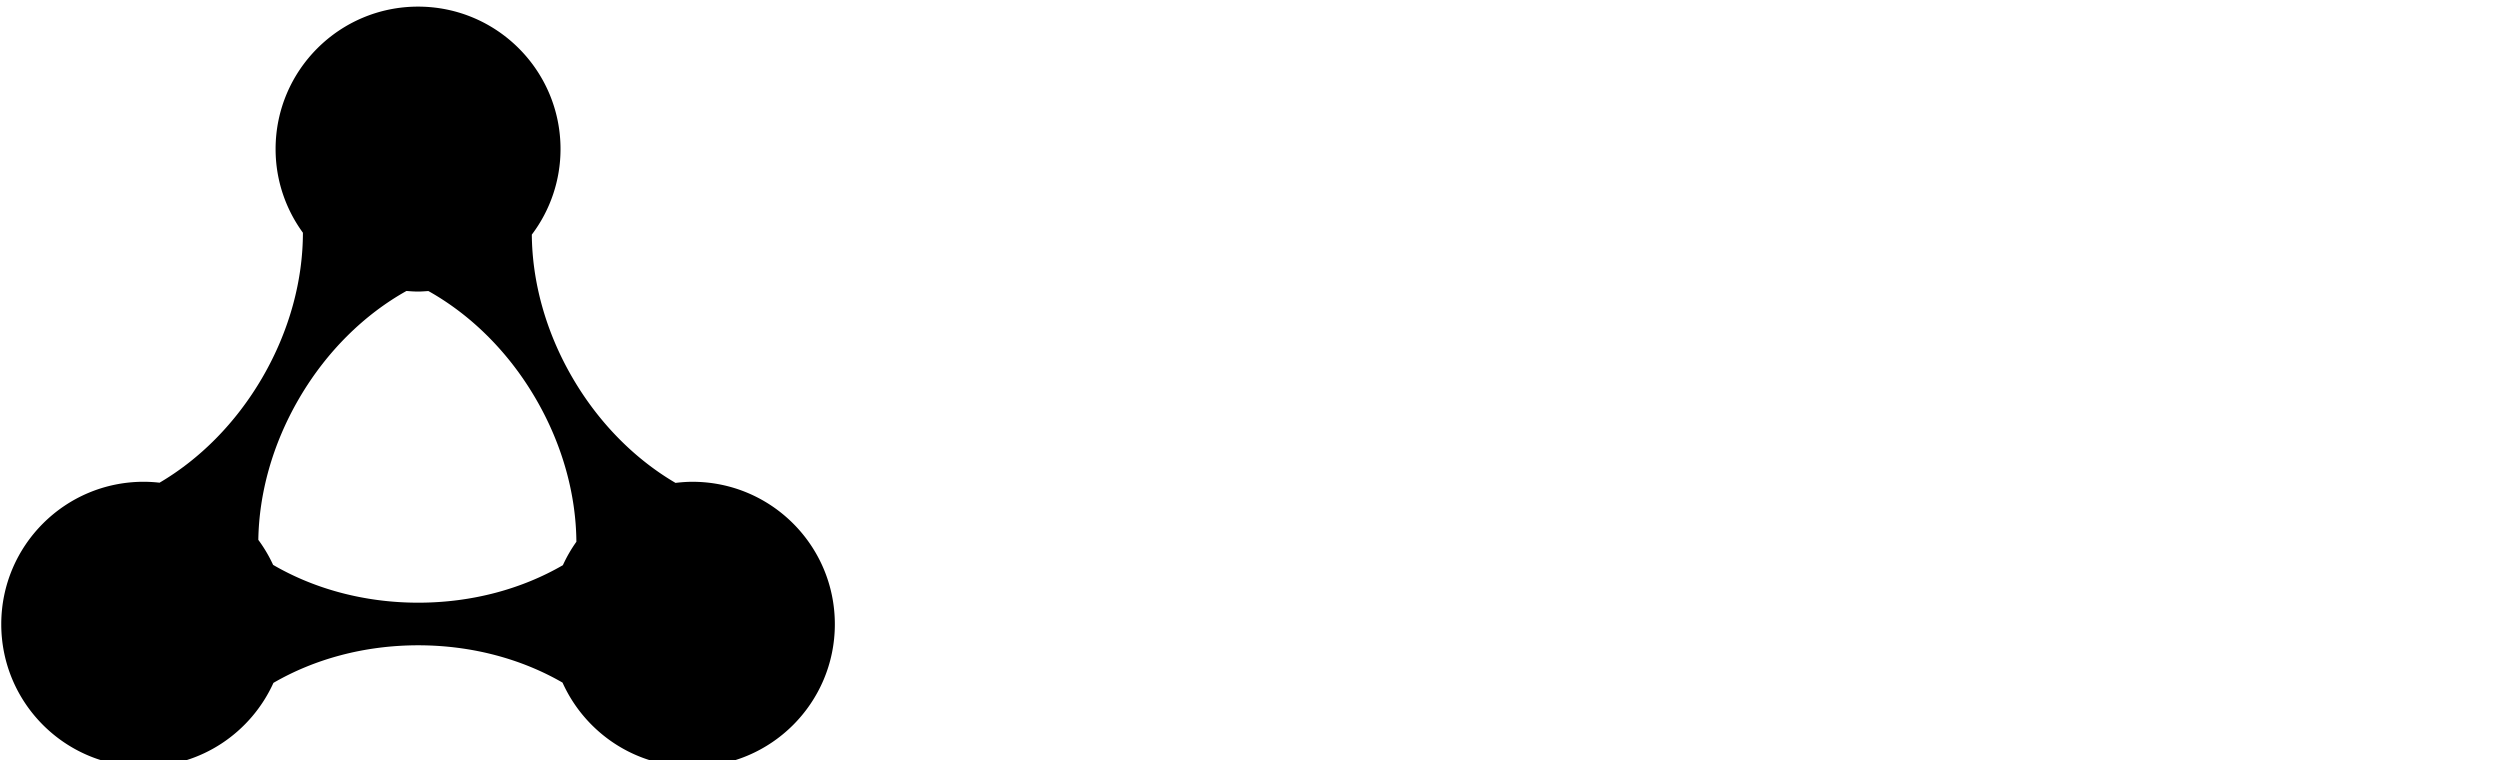 <svg data-v-423bf9ae="" xmlns="http://www.w3.org/2000/svg" viewBox="0 0 296 90" class="iconLeft"><!----><!----><!----><g data-v-423bf9ae="" id="bca38855-46d0-49b2-a162-99f23db01f0f" fill="black" transform="matrix(6.006,0,0,6.006,117.2,-8.904)"></g><!----><g data-v-423bf9ae="" id="69207905-8ee6-44b3-9ef5-24e05990634b" transform="matrix(1.109,0,0,1.109,-5.951,-10.067)" stroke="none" fill="black"><path d="M79.29 60.515c-.612 0-1.213.047-1.806.117-4.242-2.485-8.136-6.303-11.011-11.248-2.9-4.987-4.29-10.308-4.329-15.259a15.126 15.126 0 0 0 3.065-9.131c0-8.4-6.81-15.209-15.21-15.209s-15.21 6.809-15.21 15.209c0 3.342 1.091 6.422 2.917 8.932-.002 5.007-1.391 10.404-4.329 15.458-2.868 4.932-6.747 8.742-10.976 11.228a15.216 15.216 0 0 0-1.69-.099c-8.4 0-15.21 6.809-15.21 15.208 0 8.4 6.81 15.213 15.21 15.213 6.165 0 11.46-3.677 13.848-8.951 4.316-2.507 9.649-4.012 15.459-4.012 5.786 0 11.099 1.495 15.405 3.983 2.382 5.29 7.688 8.979 13.865 8.979 8.4 0 15.208-6.811 15.208-15.211.002-8.399-6.806-15.207-15.206-15.207zm-44.767 8.87a15.17 15.17 0 0 0-1.578-2.67c.076-4.896 1.473-10.142 4.334-15.062 2.981-5.125 7.058-9.038 11.481-11.511.41.033.821.063 1.239.063.372 0 .736-.029 1.102-.056 4.419 2.474 8.492 6.383 11.469 11.504 2.902 4.988 4.294 10.311 4.333 15.265a15.105 15.105 0 0 0-1.442 2.5c-4.313 2.501-9.64 4.004-15.441 4.004-5.828 0-11.174-1.517-15.497-4.037z"></path></g><!----></svg>